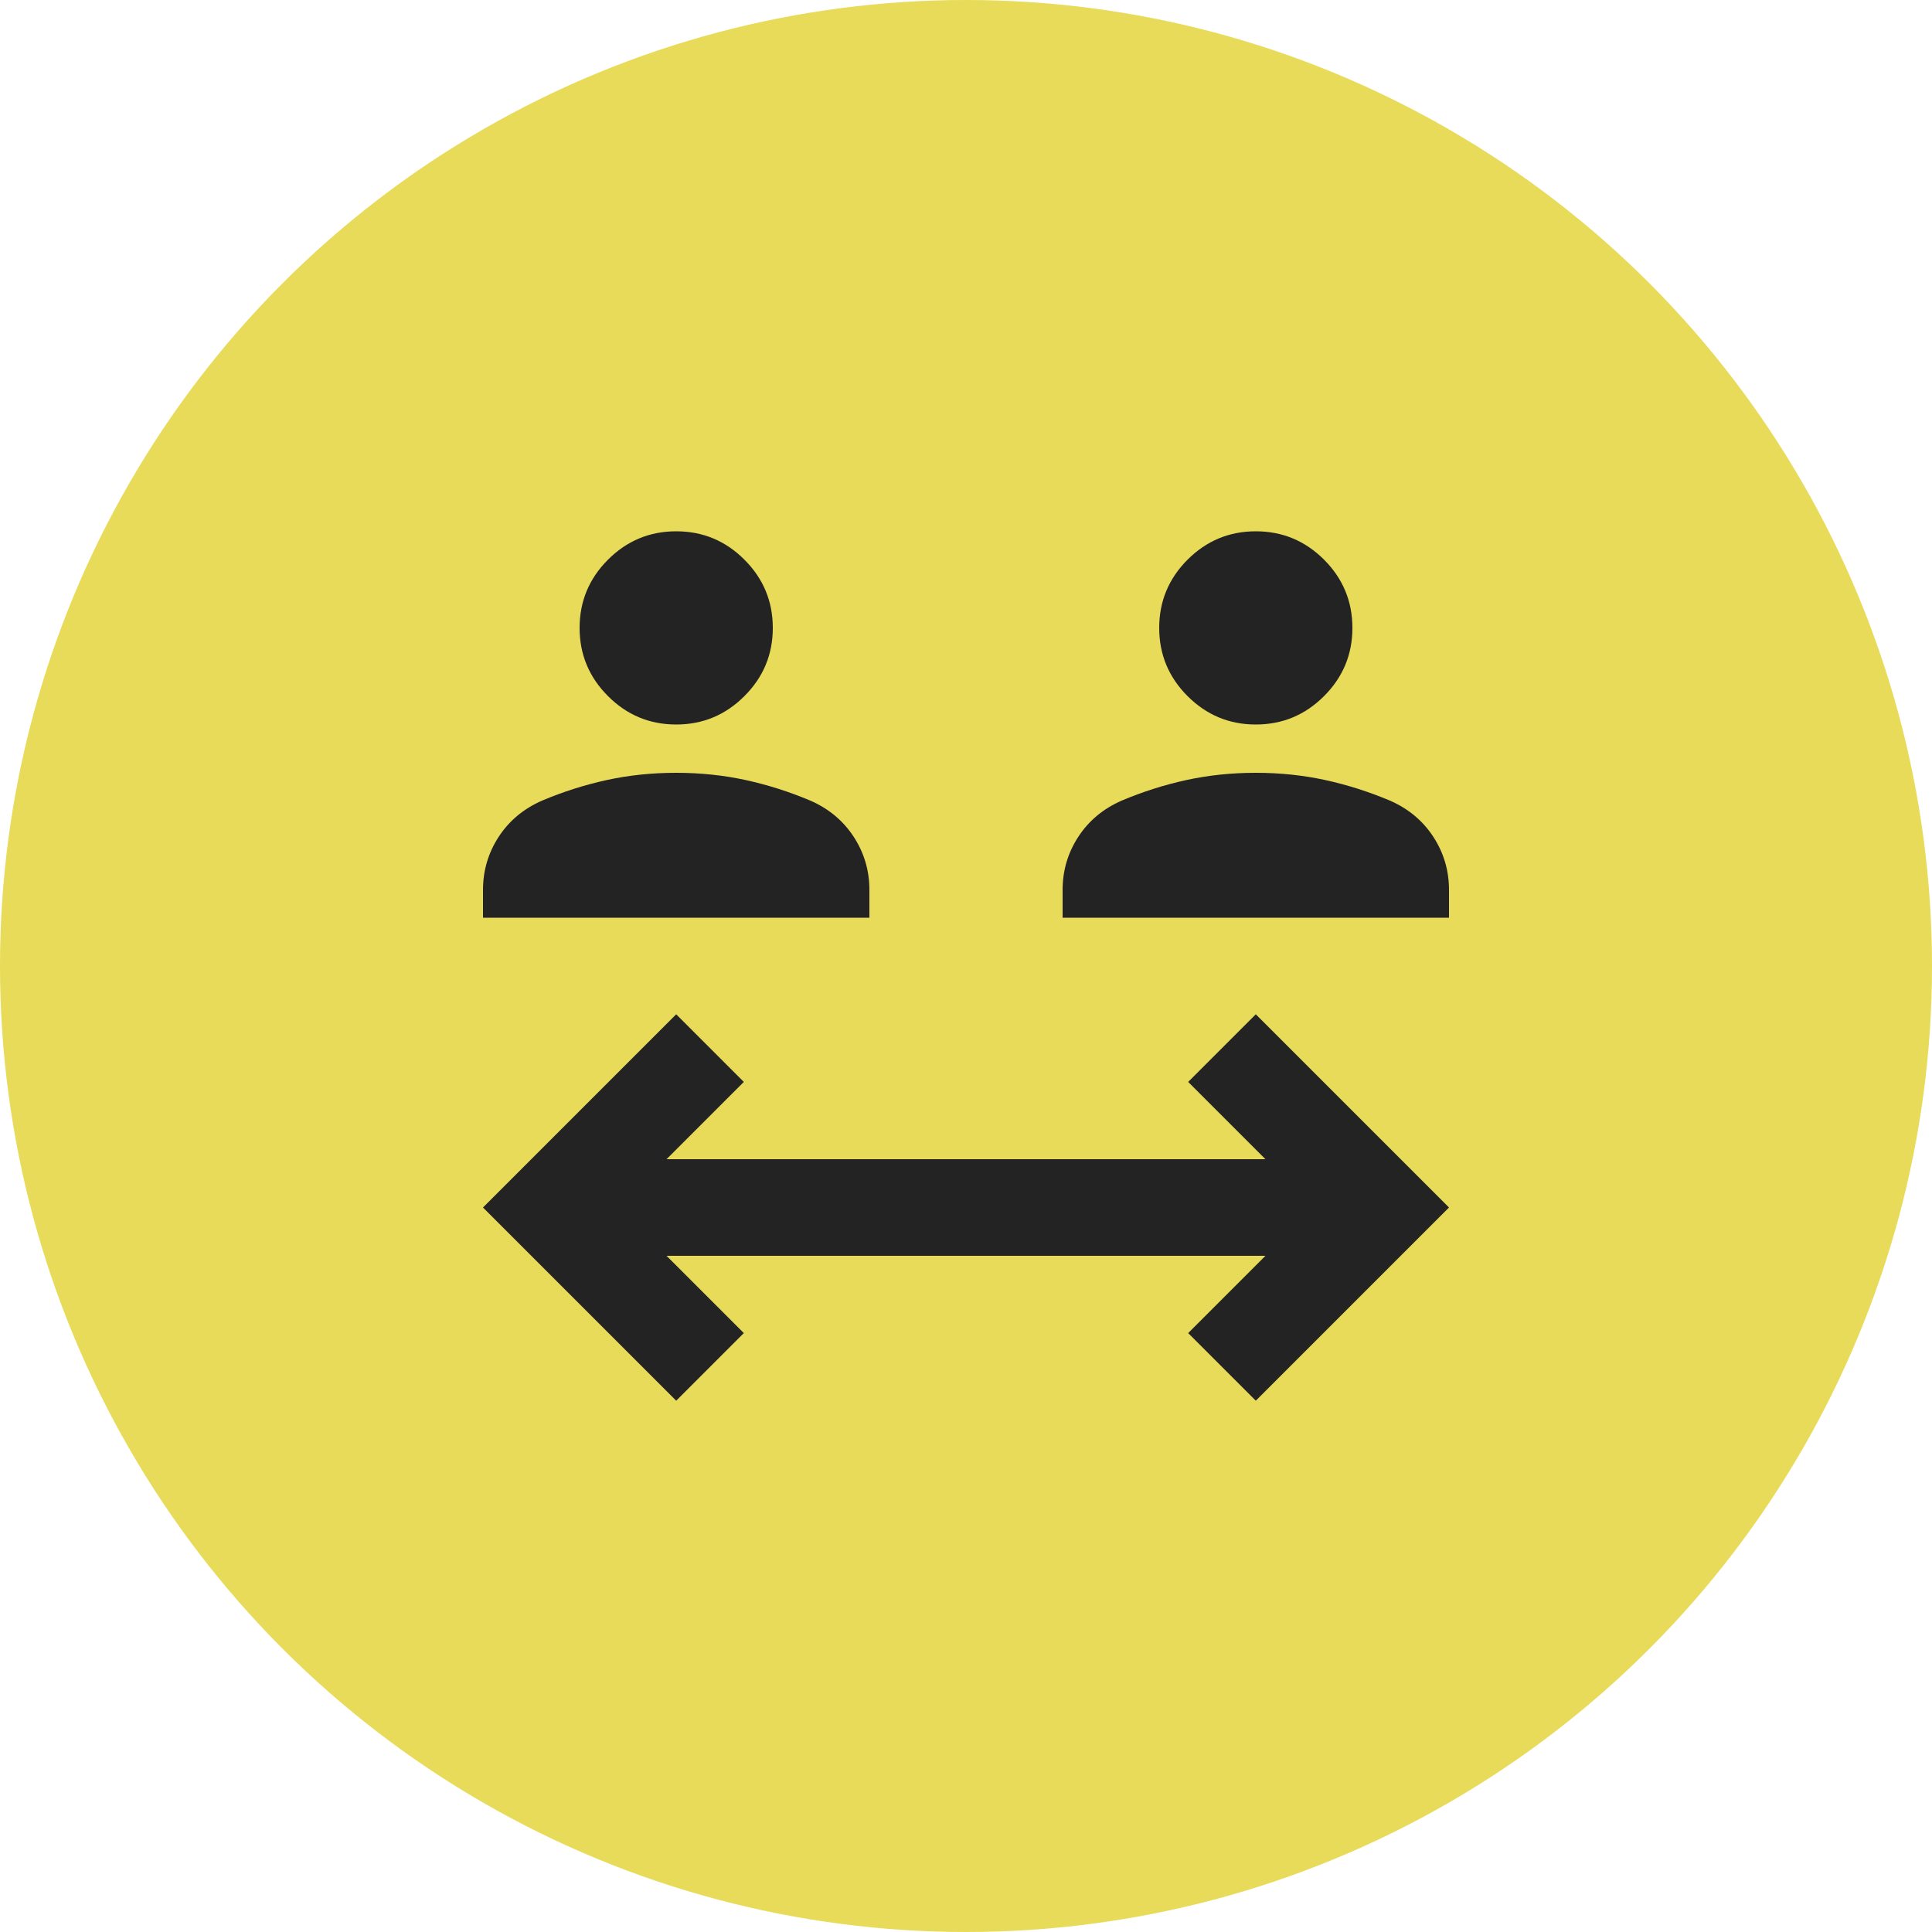 <svg width="40" height="40" viewBox="0 0 40 40" fill="none" xmlns="http://www.w3.org/2000/svg">
<g clip-path="url(#clip0_66_4910)">
<circle cx="20" cy="20" r="20" fill="#E7DB59"/>
<mask id="mask0_66_4910" style="mask-type:alpha" maskUnits="userSpaceOnUse" x="8" y="8" width="24" height="24">
<rect x="8" y="8" width="24" height="24" fill="#D9D9D9"/>
</mask>
<g mask="url(#mask0_66_4910)">
<path d="M14 29L10 25L14 21L15.4 22.4L13.8 24H26.2L24.6 22.4L26 21L30 25L26 29L24.6 27.6L26.2 26H13.8L15.4 27.6L14 29ZM10 19V18.425C10 18.025 10.108 17.658 10.325 17.325C10.542 16.992 10.842 16.742 11.225 16.575C11.658 16.392 12.104 16.25 12.562 16.15C13.021 16.05 13.5 16 14 16C14.5 16 14.979 16.05 15.438 16.15C15.896 16.25 16.342 16.392 16.775 16.575C17.158 16.742 17.458 16.992 17.675 17.325C17.892 17.658 18 18.025 18 18.425V19H10ZM22 19V18.425C22 18.025 22.108 17.658 22.325 17.325C22.542 16.992 22.842 16.742 23.225 16.575C23.658 16.392 24.104 16.25 24.562 16.15C25.021 16.05 25.5 16 26 16C26.5 16 26.979 16.05 27.438 16.15C27.896 16.25 28.342 16.392 28.775 16.575C29.158 16.742 29.458 16.992 29.675 17.325C29.892 17.658 30 18.025 30 18.425V19H22ZM14 15C13.45 15 12.979 14.804 12.588 14.412C12.196 14.021 12 13.55 12 13C12 12.45 12.196 11.979 12.588 11.587C12.979 11.196 13.45 11 14 11C14.55 11 15.021 11.196 15.412 11.587C15.804 11.979 16 12.45 16 13C16 13.55 15.804 14.021 15.412 14.412C15.021 14.804 14.55 15 14 15ZM26 15C25.45 15 24.979 14.804 24.587 14.412C24.196 14.021 24 13.55 24 13C24 12.45 24.196 11.979 24.587 11.587C24.979 11.196 25.45 11 26 11C26.55 11 27.021 11.196 27.413 11.587C27.804 11.979 28 12.45 28 13C28 13.55 27.804 14.021 27.413 14.412C27.021 14.804 26.55 15 26 15Z" fill="#232323"/>
</g>
</g>
<defs>
<clipPath id="clip0_66_4910">
<rect width="40" height="40" fill="white"/>
</clipPath>
</defs>
</svg>
